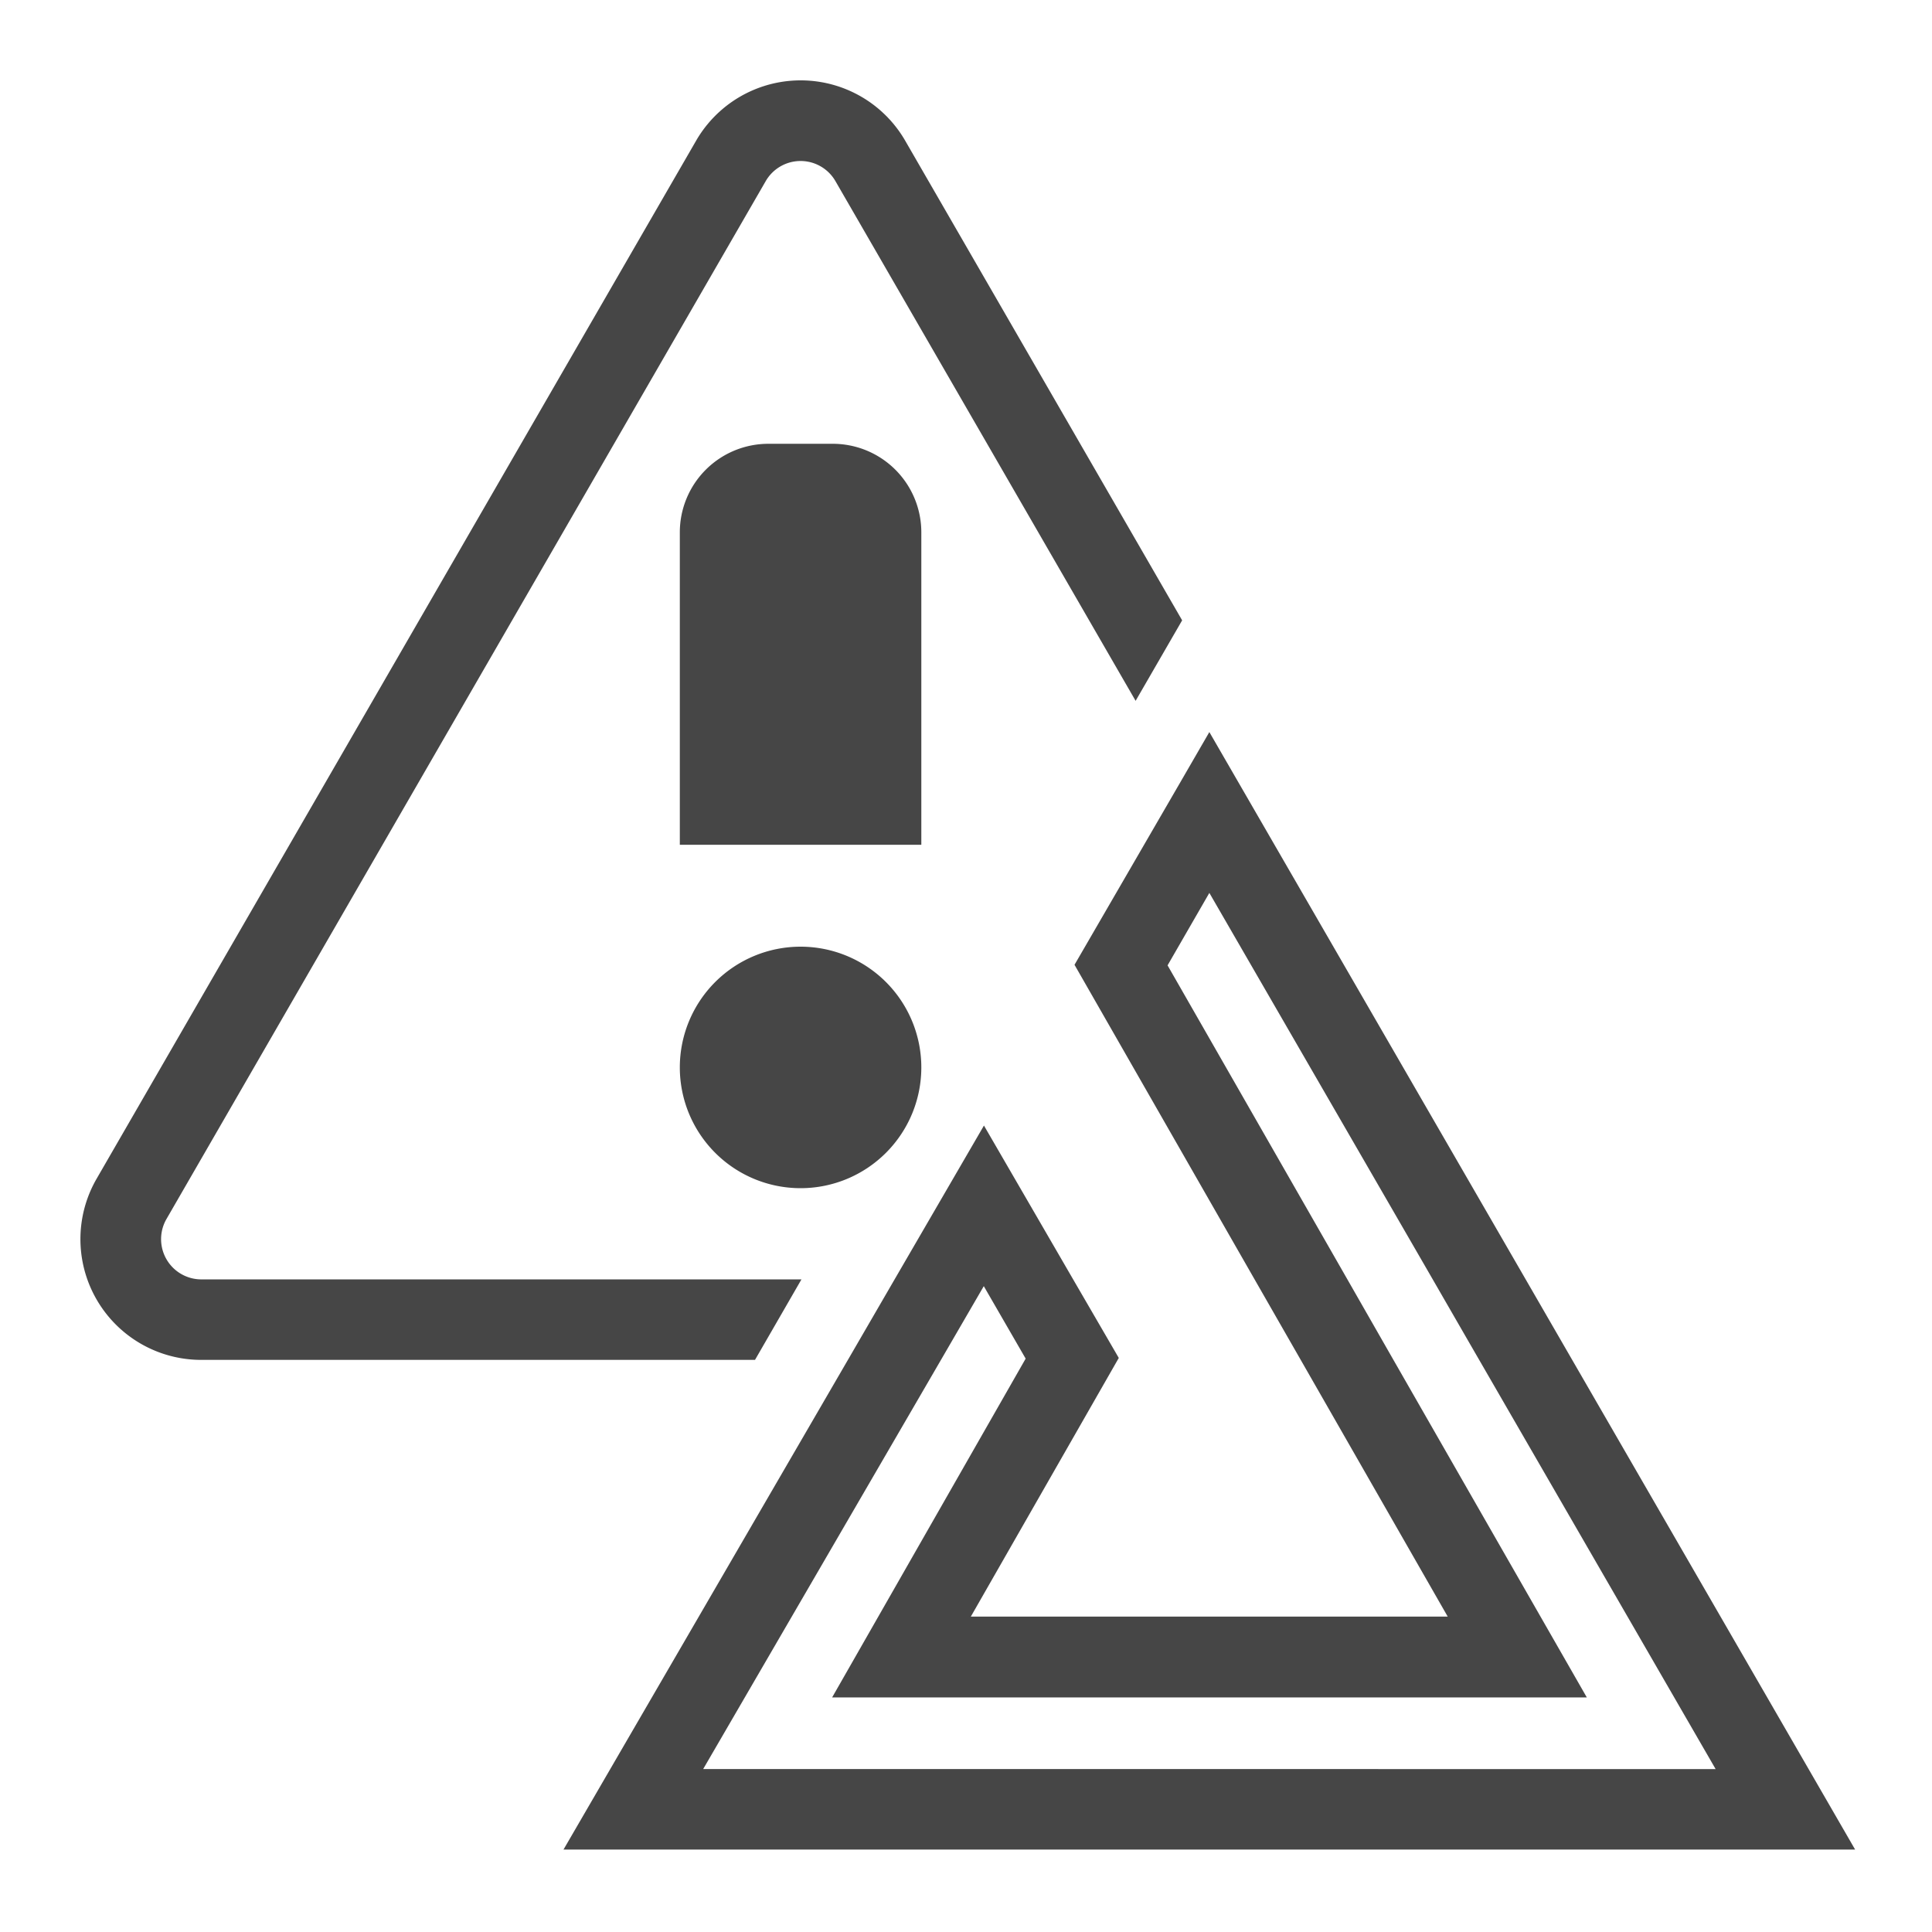 <svg id="Image" xmlns="http://www.w3.org/2000/svg" viewBox="0 0 24 24">
  <path d="M11.445,6.613v3.881h-3V6.613a1.1,1.1,0,0,1,1.1-1.1h.794A1.1,1.1,0,0,1,11.445,6.613Zm-1.5,5.147a1.5,1.5,0,1,0,1.5,1.5A1.5,1.5,0,0,0,9.945,11.76Zm13.1,11.216H7l3.533-6.083.58-1,1.11-1.911,1.108,1.911.567.976-.014.024L12.06,20.082h5.924l-1.826-3.189-.573-1-2.237-3.908,1.328-2.291.347-.6,3.825,6.618Zm-14.31-1H21.312L18.223,16.63l-.5-.867-2.7-4.671-.519.9,2.236,3.905.572,1,2.4,4.189H10.337l2.393-4.189.011-.02-.52-.9-.533.918Zm1.221-6.083-.577,1H2.5a1.5,1.5,0,0,1-1.3-2.25L8.646,1.75a1.5,1.5,0,0,1,2.6,0l3.439,5.956-.578,1L10.378,2.25a.5.5,0,0,0-.866,0L2.068,15.143a.5.5,0,0,0,.433.75ZM9.089,2h0Z" class="aw-theme-iconOutline" fill="#464646"/>
</svg>
